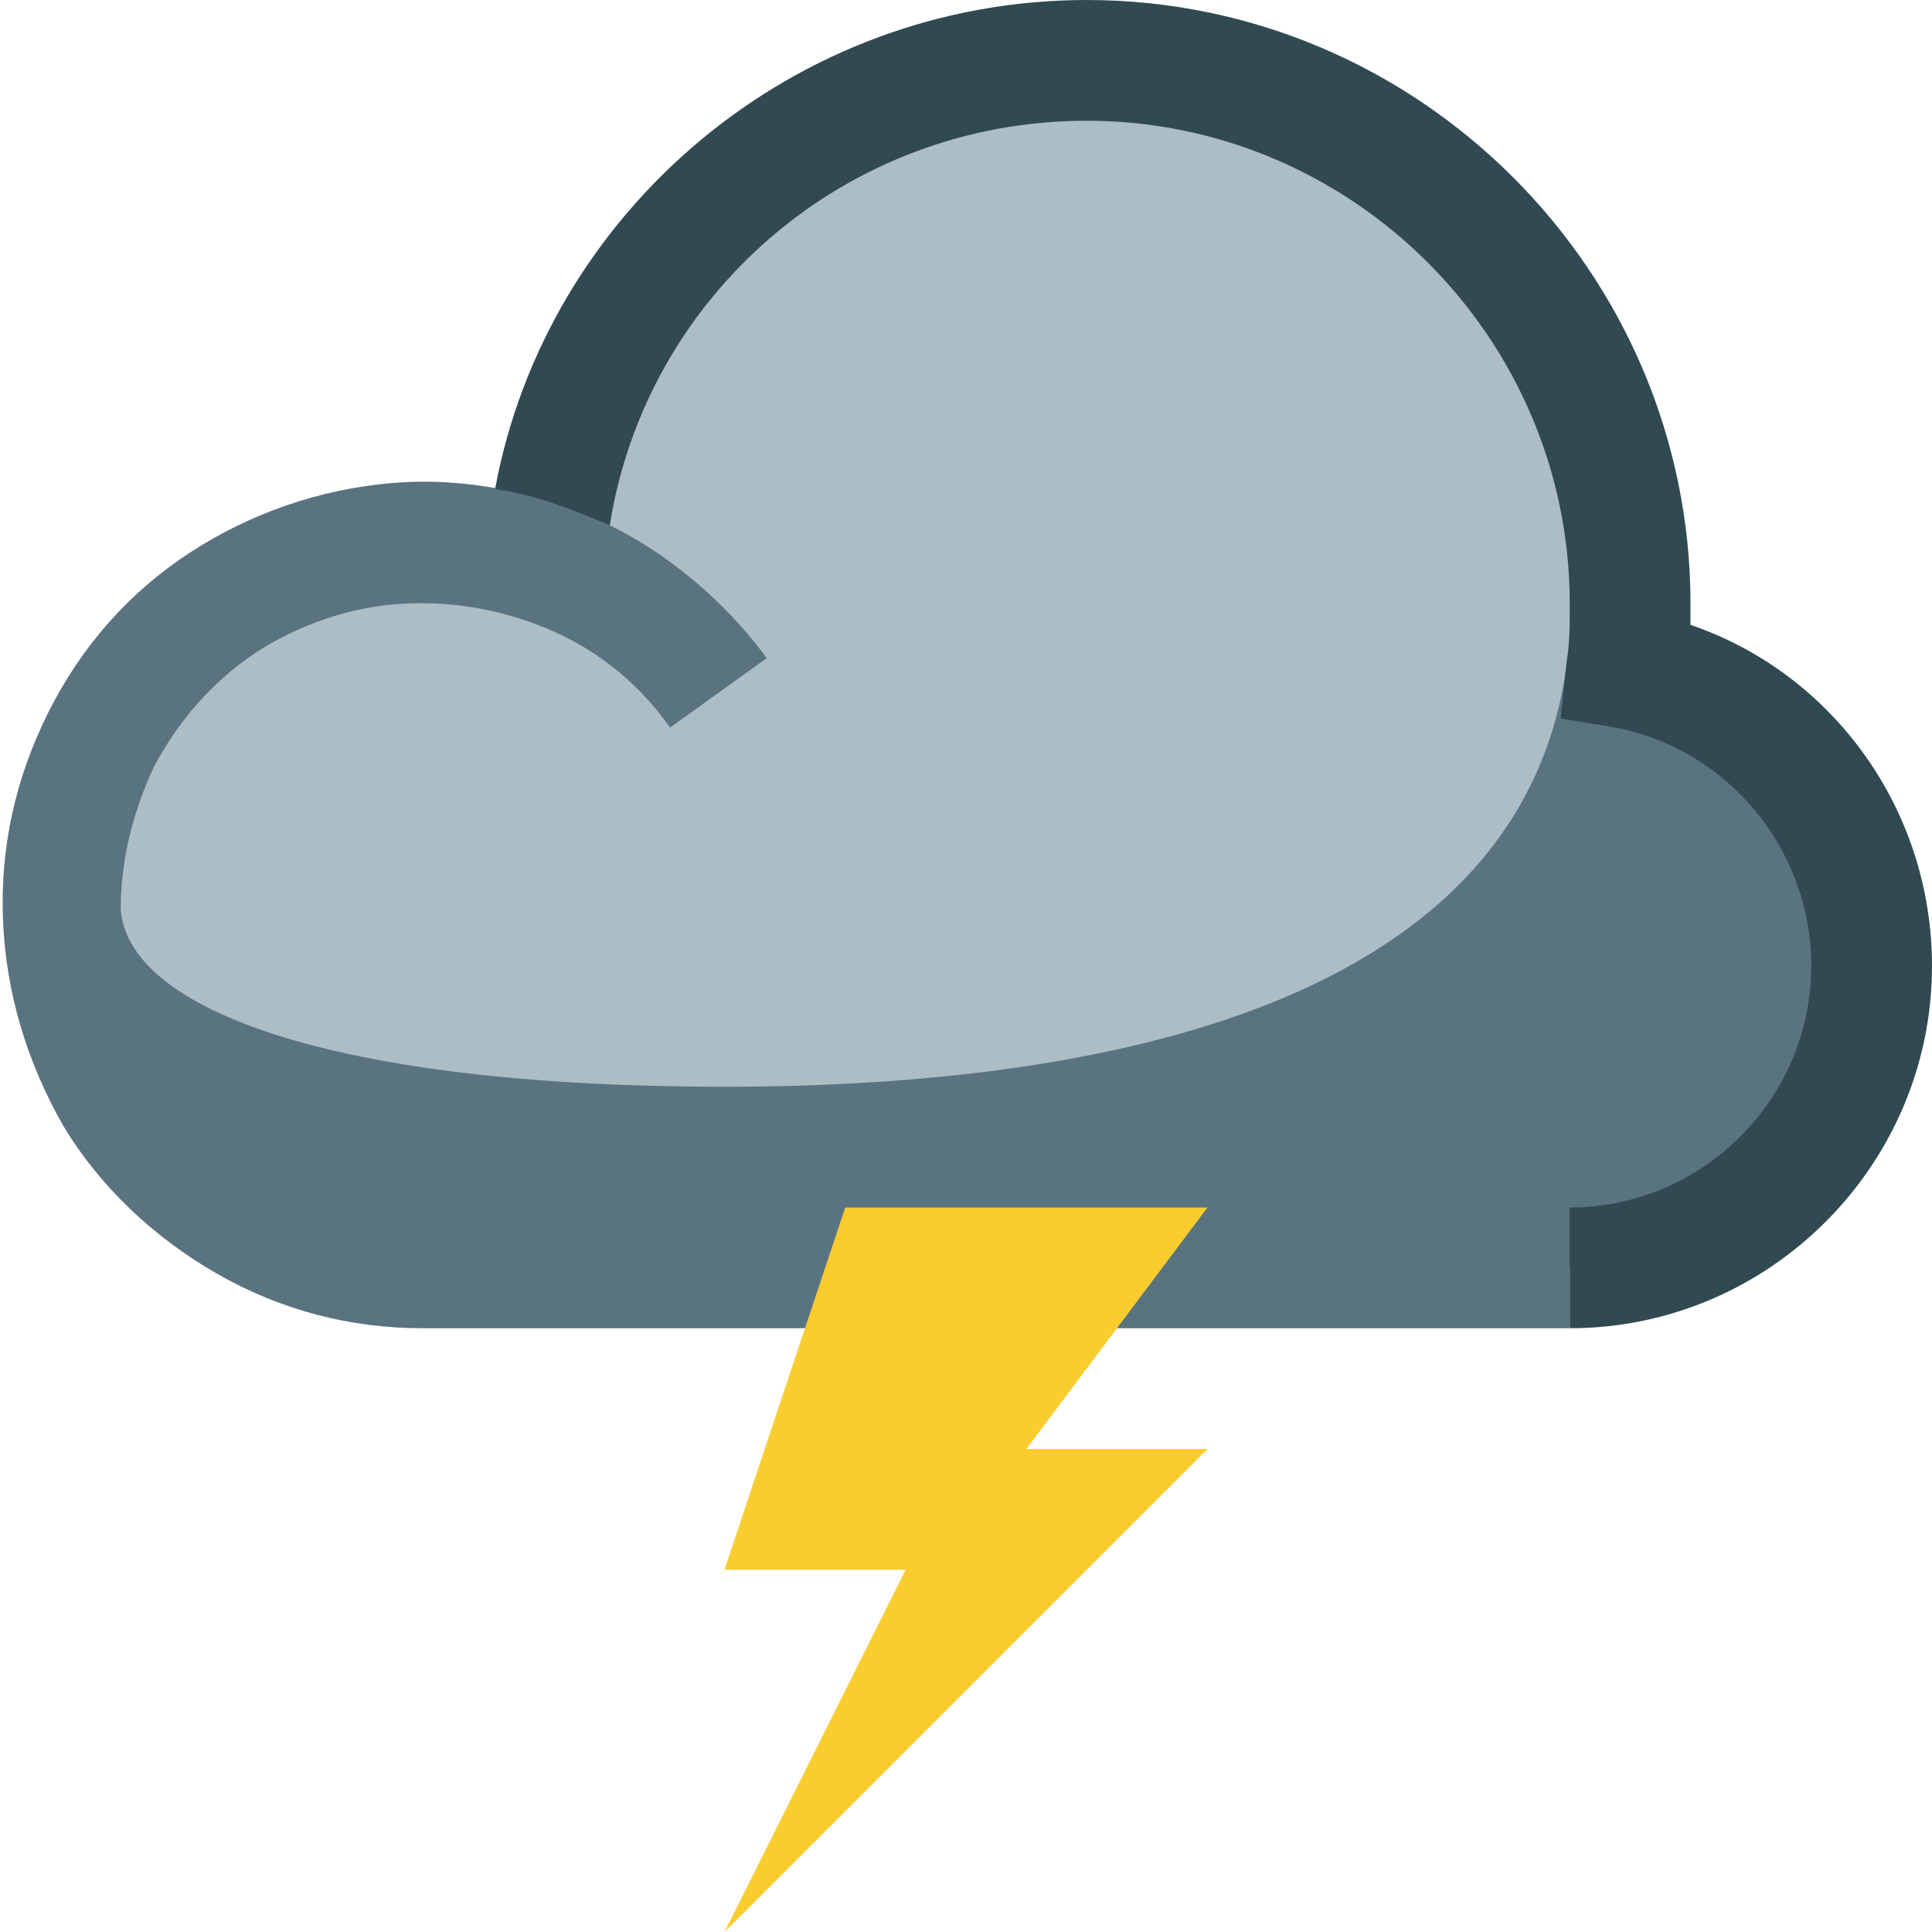 <?xml version="1.0" encoding="utf-8"?>
<!-- Generator: Adobe Illustrator 21.1.0, SVG Export Plug-In . SVG Version: 6.00 Build 0)  -->
<svg version="1.1" id="Layer_1" xmlns="http://www.w3.org/2000/svg" xmlns:xlink="http://www.w3.org/1999/xlink" x="0px" y="0px"
	 viewBox="0 0 64 64" style="enable-background:new 0 0 64 64;" xml:space="preserve">
<style type="text/css">
	.st0{fill:#ACBDC5;}
	.st1{fill-rule:evenodd;clip-rule:evenodd;fill:#597380;}
	.st2{fill:#314A52;}
	.st3{fill:#FACC2E;}
</style>
<g id="Lightning">
	<path class="st0" d="M54,20v22H14C7.4,42,2,36.6,2,30c0-6.6,5.4-12,12-12c1.4,0,2.8,0.2,4,0.7C18.7,9.4,26.5,2,36,2
		C45.9,2,54,10.1,54,20z"/>
	<path class="st1" d="M62,31.1c0-5-4.1-9.1-9.1-9.1h-1C50.4,33.3,36.5,36,24,36c-13.1,0-19.8-2.6-20-5.9c0-1.6,0.4-3.2,1.1-4.7
		c0.8-1.5,1.9-2.8,3.4-3.8c1.4-0.9,3.1-1.5,4.8-1.6c1.7-0.1,3.4,0.2,5,0.9c1.6,0.7,2.9,1.8,3.9,3.2l3.2-2.3
		c-1.4-1.9-3.3-3.5-5.4-4.5c-2.2-1-4.6-1.5-7-1.3c-2.4,0.2-4.7,1-6.7,2.3c-2,1.3-3.6,3.1-4.7,5.3s-1.6,4.5-1.5,6.9
		c0.1,2.4,0.8,4.7,2,6.8c1.2,2,3,3.7,5.1,4.9c2.1,1.2,4.4,1.8,6.8,1.8H52v-2C57.6,41.5,62,36.8,62,31.1z"/>
	<path class="st2" d="M16.4,16.2c1.4,0.2,2.6,0.7,3.8,1.2C21.4,9.8,28,4,36,4c8.8,0,16,7.2,16,16c0,0.7,0,1.3-0.1,1.9l-0.2,1.9
		l1.8,0.3c3.7,0.7,6.5,4,6.5,7.9c0,4.4-3.6,8-8,8v4c6.6,0,12-5.4,12-12c0-5.2-3.3-9.7-8-11.3c0-0.2,0-0.5,0-0.7C56,9,47,0,36,0
		C26.3,0,18.1,7,16.4,16.2z"/>
	<polygon class="st3" points="40,40 28,40 24,52 30,52 24,64 40,48 34,48 	"/>
</g>
</svg>
